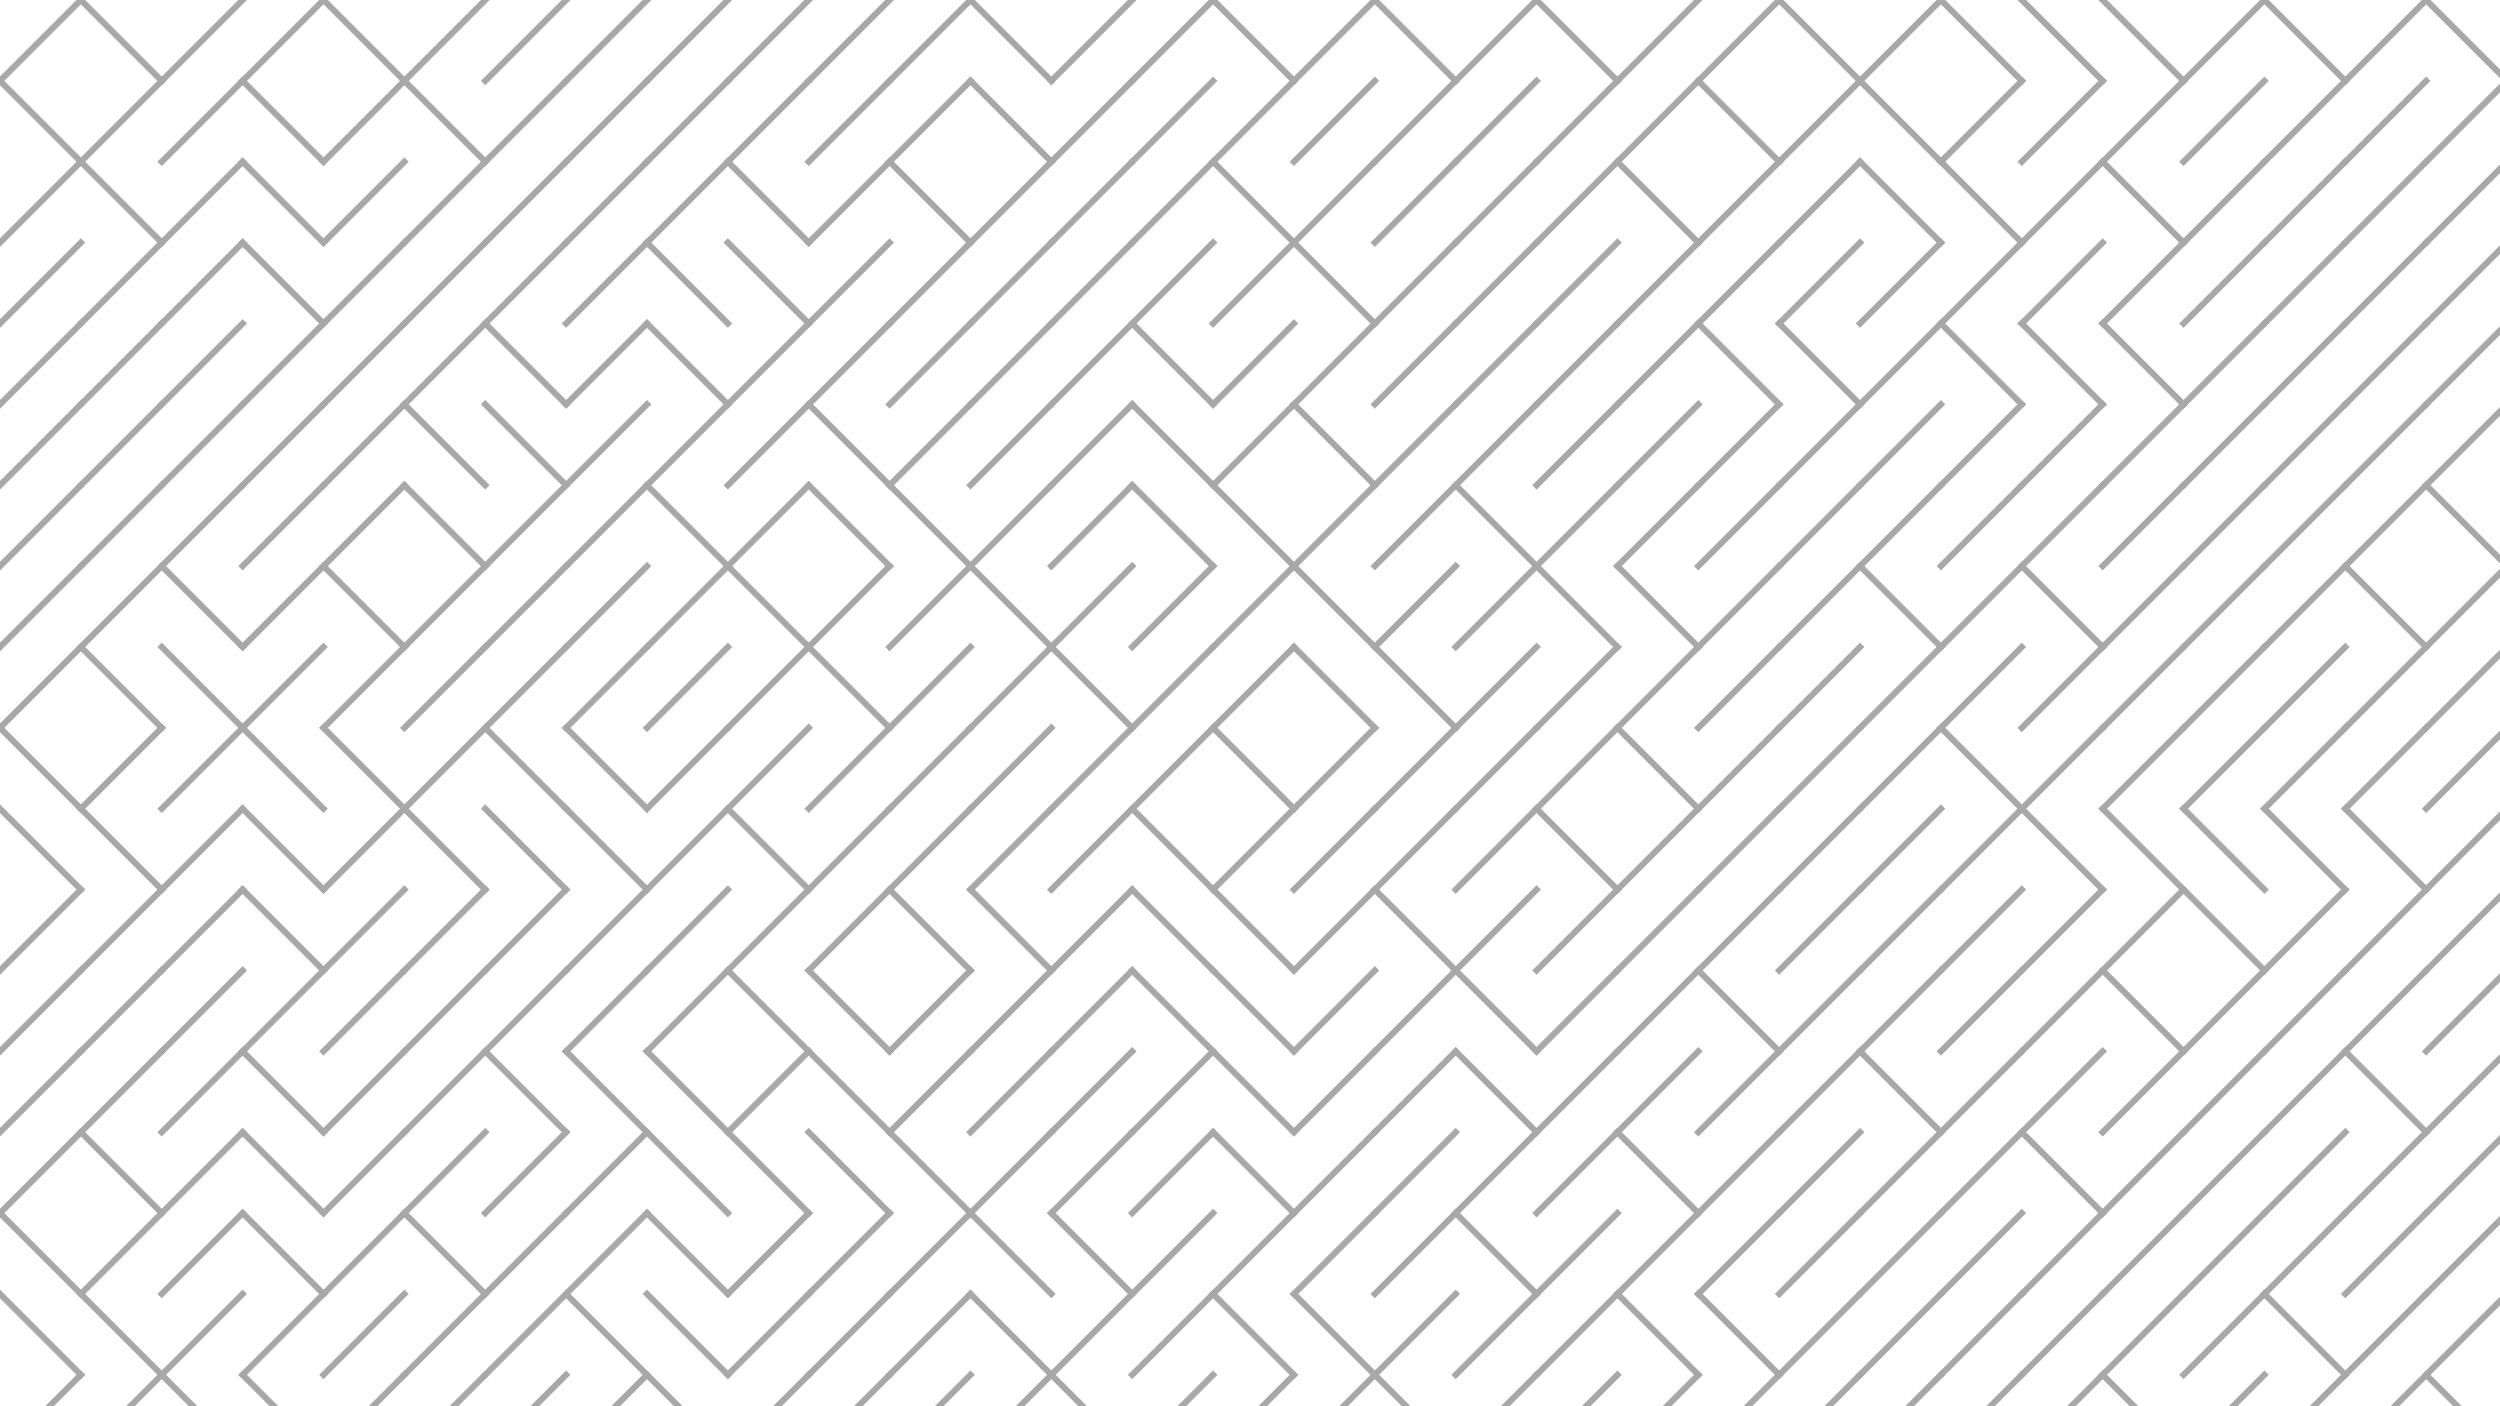 <svg xmlns="http://www.w3.org/2000/svg" version="1.1" xmlns:xlink="http://www.w3.org/1999/xlink" xmlns:svgjs="http://svgjs.dev/svgjs" viewBox="0 0 1422 800" opacity="0.34"><g stroke-width="3.5" stroke="hsl(28, 100%, 71%)" fill="none" stroke-linecap="square"><line x1="46" y1="0" x2="0" y2="46" opacity="1.00"></line><line x1="46" y1="0" x2="92" y2="46" opacity="1.00"></line><line x1="138" y1="0" x2="92" y2="46" opacity="1.00"></line><line x1="184" y1="0" x2="138" y2="46" opacity="1.00"></line><line x1="184" y1="0" x2="230" y2="46" opacity="1.00"></line><line x1="276" y1="0" x2="230" y2="46" opacity="1.00"></line><line x1="322" y1="0" x2="276" y2="46" opacity="1.00"></line><line x1="368" y1="0" x2="322" y2="46" opacity="1.00"></line><line x1="414" y1="0" x2="368" y2="46" opacity="1.00"></line><line x1="460" y1="0" x2="414" y2="46" opacity="1.00"></line><line x1="506" y1="0" x2="460" y2="46" opacity="1.00"></line><line x1="552" y1="0" x2="506" y2="46" opacity="1.00"></line><line x1="552" y1="0" x2="598" y2="46" opacity="1.00"></line><line x1="644" y1="0" x2="598" y2="46" opacity="1.00"></line><line x1="690" y1="0" x2="644" y2="46" opacity="1.00"></line><line x1="690" y1="0" x2="736" y2="46" opacity="1.00"></line><line x1="782" y1="0" x2="736" y2="46" opacity="1.00"></line><line x1="782" y1="0" x2="828" y2="46" opacity="1.00"></line><line x1="874" y1="0" x2="828" y2="46" opacity="1.00"></line><line x1="874" y1="0" x2="920" y2="46" opacity="1.00"></line><line x1="966" y1="0" x2="920" y2="46" opacity="1.00"></line><line x1="1012" y1="0" x2="966" y2="46" opacity="1.00"></line><line x1="1012" y1="0" x2="1058" y2="46" opacity="1.00"></line><line x1="1104" y1="0" x2="1058" y2="46" opacity="1.00"></line><line x1="1104" y1="0" x2="1150" y2="46" opacity="1.00"></line><line x1="1150" y1="0" x2="1196" y2="46" opacity="1.00"></line><line x1="1196" y1="0" x2="1242" y2="46" opacity="1.00"></line><line x1="1288" y1="0" x2="1242" y2="46" opacity="1.00"></line><line x1="1288" y1="0" x2="1334" y2="46" opacity="1.00"></line><line x1="1380" y1="0" x2="1334" y2="46" opacity="1.00"></line><line x1="1380" y1="0" x2="1426" y2="46" opacity="1.00"></line><line x1="0" y1="46" x2="46" y2="92" opacity="0.95"></line><line x1="92" y1="46" x2="46" y2="92" opacity="0.95"></line><line x1="138" y1="46" x2="92" y2="92" opacity="0.95"></line><line x1="138" y1="46" x2="184" y2="92" opacity="0.95"></line><line x1="230" y1="46" x2="184" y2="92" opacity="0.95"></line><line x1="230" y1="46" x2="276" y2="92" opacity="0.95"></line><line x1="322" y1="46" x2="276" y2="92" opacity="0.95"></line><line x1="368" y1="46" x2="322" y2="92" opacity="0.95"></line><line x1="414" y1="46" x2="368" y2="92" opacity="0.95"></line><line x1="460" y1="46" x2="414" y2="92" opacity="0.95"></line><line x1="506" y1="46" x2="460" y2="92" opacity="0.95"></line><line x1="552" y1="46" x2="506" y2="92" opacity="0.95"></line><line x1="552" y1="46" x2="598" y2="92" opacity="0.95"></line><line x1="644" y1="46" x2="598" y2="92" opacity="0.95"></line><line x1="690" y1="46" x2="644" y2="92" opacity="0.95"></line><line x1="736" y1="46" x2="690" y2="92" opacity="0.95"></line><line x1="782" y1="46" x2="736" y2="92" opacity="0.95"></line><line x1="828" y1="46" x2="782" y2="92" opacity="0.95"></line><line x1="874" y1="46" x2="828" y2="92" opacity="0.95"></line><line x1="920" y1="46" x2="874" y2="92" opacity="0.95"></line><line x1="966" y1="46" x2="920" y2="92" opacity="0.95"></line><line x1="966" y1="46" x2="1012" y2="92" opacity="0.95"></line><line x1="1058" y1="46" x2="1012" y2="92" opacity="0.95"></line><line x1="1058" y1="46" x2="1104" y2="92" opacity="0.95"></line><line x1="1150" y1="46" x2="1104" y2="92" opacity="0.95"></line><line x1="1196" y1="46" x2="1150" y2="92" opacity="0.95"></line><line x1="1242" y1="46" x2="1196" y2="92" opacity="0.95"></line><line x1="1288" y1="46" x2="1242" y2="92" opacity="0.95"></line><line x1="1334" y1="46" x2="1288" y2="92" opacity="0.95"></line><line x1="1380" y1="46" x2="1334" y2="92" opacity="0.95"></line><line x1="1426" y1="46" x2="1380" y2="92" opacity="0.95"></line><line x1="46" y1="92" x2="0" y2="138" opacity="0.89"></line><line x1="46" y1="92" x2="92" y2="138" opacity="0.89"></line><line x1="138" y1="92" x2="92" y2="138" opacity="0.89"></line><line x1="138" y1="92" x2="184" y2="138" opacity="0.89"></line><line x1="230" y1="92" x2="184" y2="138" opacity="0.89"></line><line x1="276" y1="92" x2="230" y2="138" opacity="0.89"></line><line x1="322" y1="92" x2="276" y2="138" opacity="0.89"></line><line x1="368" y1="92" x2="322" y2="138" opacity="0.89"></line><line x1="414" y1="92" x2="368" y2="138" opacity="0.89"></line><line x1="414" y1="92" x2="460" y2="138" opacity="0.89"></line><line x1="506" y1="92" x2="460" y2="138" opacity="0.89"></line><line x1="506" y1="92" x2="552" y2="138" opacity="0.89"></line><line x1="598" y1="92" x2="552" y2="138" opacity="0.89"></line><line x1="644" y1="92" x2="598" y2="138" opacity="0.89"></line><line x1="690" y1="92" x2="644" y2="138" opacity="0.89"></line><line x1="690" y1="92" x2="736" y2="138" opacity="0.89"></line><line x1="782" y1="92" x2="736" y2="138" opacity="0.89"></line><line x1="828" y1="92" x2="782" y2="138" opacity="0.89"></line><line x1="874" y1="92" x2="828" y2="138" opacity="0.89"></line><line x1="920" y1="92" x2="874" y2="138" opacity="0.89"></line><line x1="920" y1="92" x2="966" y2="138" opacity="0.89"></line><line x1="1012" y1="92" x2="966" y2="138" opacity="0.89"></line><line x1="1058" y1="92" x2="1012" y2="138" opacity="0.89"></line><line x1="1058" y1="92" x2="1104" y2="138" opacity="0.89"></line><line x1="1104" y1="92" x2="1150" y2="138" opacity="0.89"></line><line x1="1196" y1="92" x2="1150" y2="138" opacity="0.89"></line><line x1="1196" y1="92" x2="1242" y2="138" opacity="0.89"></line><line x1="1288" y1="92" x2="1242" y2="138" opacity="0.89"></line><line x1="1334" y1="92" x2="1288" y2="138" opacity="0.89"></line><line x1="1380" y1="92" x2="1334" y2="138" opacity="0.89"></line><line x1="1426" y1="92" x2="1380" y2="138" opacity="0.89"></line><line x1="46" y1="138" x2="0" y2="184" opacity="0.84"></line><line x1="92" y1="138" x2="46" y2="184" opacity="0.84"></line><line x1="138" y1="138" x2="92" y2="184" opacity="0.84"></line><line x1="138" y1="138" x2="184" y2="184" opacity="0.84"></line><line x1="230" y1="138" x2="184" y2="184" opacity="0.84"></line><line x1="276" y1="138" x2="230" y2="184" opacity="0.84"></line><line x1="322" y1="138" x2="276" y2="184" opacity="0.84"></line><line x1="368" y1="138" x2="322" y2="184" opacity="0.84"></line><line x1="368" y1="138" x2="414" y2="184" opacity="0.84"></line><line x1="414" y1="138" x2="460" y2="184" opacity="0.84"></line><line x1="506" y1="138" x2="460" y2="184" opacity="0.84"></line><line x1="552" y1="138" x2="506" y2="184" opacity="0.84"></line><line x1="598" y1="138" x2="552" y2="184" opacity="0.84"></line><line x1="644" y1="138" x2="598" y2="184" opacity="0.84"></line><line x1="690" y1="138" x2="644" y2="184" opacity="0.84"></line><line x1="736" y1="138" x2="690" y2="184" opacity="0.84"></line><line x1="736" y1="138" x2="782" y2="184" opacity="0.84"></line><line x1="828" y1="138" x2="782" y2="184" opacity="0.84"></line><line x1="874" y1="138" x2="828" y2="184" opacity="0.84"></line><line x1="920" y1="138" x2="874" y2="184" opacity="0.84"></line><line x1="966" y1="138" x2="920" y2="184" opacity="0.84"></line><line x1="1012" y1="138" x2="966" y2="184" opacity="0.84"></line><line x1="1058" y1="138" x2="1012" y2="184" opacity="0.84"></line><line x1="1104" y1="138" x2="1058" y2="184" opacity="0.84"></line><line x1="1150" y1="138" x2="1104" y2="184" opacity="0.84"></line><line x1="1196" y1="138" x2="1150" y2="184" opacity="0.84"></line><line x1="1242" y1="138" x2="1196" y2="184" opacity="0.84"></line><line x1="1288" y1="138" x2="1242" y2="184" opacity="0.84"></line><line x1="1334" y1="138" x2="1288" y2="184" opacity="0.84"></line><line x1="1380" y1="138" x2="1334" y2="184" opacity="0.84"></line><line x1="1426" y1="138" x2="1380" y2="184" opacity="0.84"></line><line x1="46" y1="184" x2="0" y2="230" opacity="0.78"></line><line x1="92" y1="184" x2="46" y2="230" opacity="0.78"></line><line x1="138" y1="184" x2="92" y2="230" opacity="0.78"></line><line x1="184" y1="184" x2="138" y2="230" opacity="0.78"></line><line x1="230" y1="184" x2="184" y2="230" opacity="0.78"></line><line x1="276" y1="184" x2="230" y2="230" opacity="0.78"></line><line x1="276" y1="184" x2="322" y2="230" opacity="0.78"></line><line x1="368" y1="184" x2="322" y2="230" opacity="0.78"></line><line x1="368" y1="184" x2="414" y2="230" opacity="0.78"></line><line x1="460" y1="184" x2="414" y2="230" opacity="0.78"></line><line x1="506" y1="184" x2="460" y2="230" opacity="0.78"></line><line x1="552" y1="184" x2="506" y2="230" opacity="0.78"></line><line x1="598" y1="184" x2="552" y2="230" opacity="0.78"></line><line x1="644" y1="184" x2="598" y2="230" opacity="0.78"></line><line x1="644" y1="184" x2="690" y2="230" opacity="0.78"></line><line x1="736" y1="184" x2="690" y2="230" opacity="0.78"></line><line x1="782" y1="184" x2="736" y2="230" opacity="0.78"></line><line x1="828" y1="184" x2="782" y2="230" opacity="0.78"></line><line x1="874" y1="184" x2="828" y2="230" opacity="0.78"></line><line x1="920" y1="184" x2="874" y2="230" opacity="0.78"></line><line x1="966" y1="184" x2="920" y2="230" opacity="0.78"></line><line x1="966" y1="184" x2="1012" y2="230" opacity="0.78"></line><line x1="1012" y1="184" x2="1058" y2="230" opacity="0.78"></line><line x1="1104" y1="184" x2="1058" y2="230" opacity="0.78"></line><line x1="1104" y1="184" x2="1150" y2="230" opacity="0.78"></line><line x1="1150" y1="184" x2="1196" y2="230" opacity="0.78"></line><line x1="1196" y1="184" x2="1242" y2="230" opacity="0.78"></line><line x1="1288" y1="184" x2="1242" y2="230" opacity="0.78"></line><line x1="1334" y1="184" x2="1288" y2="230" opacity="0.78"></line><line x1="1380" y1="184" x2="1334" y2="230" opacity="0.78"></line><line x1="1426" y1="184" x2="1380" y2="230" opacity="0.78"></line><line x1="46" y1="230" x2="0" y2="276" opacity="0.73"></line><line x1="92" y1="230" x2="46" y2="276" opacity="0.73"></line><line x1="138" y1="230" x2="92" y2="276" opacity="0.73"></line><line x1="184" y1="230" x2="138" y2="276" opacity="0.73"></line><line x1="230" y1="230" x2="184" y2="276" opacity="0.73"></line><line x1="230" y1="230" x2="276" y2="276" opacity="0.73"></line><line x1="276" y1="230" x2="322" y2="276" opacity="0.73"></line><line x1="368" y1="230" x2="322" y2="276" opacity="0.73"></line><line x1="414" y1="230" x2="368" y2="276" opacity="0.73"></line><line x1="460" y1="230" x2="414" y2="276" opacity="0.73"></line><line x1="460" y1="230" x2="506" y2="276" opacity="0.73"></line><line x1="552" y1="230" x2="506" y2="276" opacity="0.73"></line><line x1="598" y1="230" x2="552" y2="276" opacity="0.73"></line><line x1="644" y1="230" x2="598" y2="276" opacity="0.73"></line><line x1="644" y1="230" x2="690" y2="276" opacity="0.73"></line><line x1="736" y1="230" x2="690" y2="276" opacity="0.73"></line><line x1="736" y1="230" x2="782" y2="276" opacity="0.73"></line><line x1="828" y1="230" x2="782" y2="276" opacity="0.73"></line><line x1="874" y1="230" x2="828" y2="276" opacity="0.73"></line><line x1="920" y1="230" x2="874" y2="276" opacity="0.73"></line><line x1="966" y1="230" x2="920" y2="276" opacity="0.73"></line><line x1="1012" y1="230" x2="966" y2="276" opacity="0.73"></line><line x1="1058" y1="230" x2="1012" y2="276" opacity="0.73"></line><line x1="1104" y1="230" x2="1058" y2="276" opacity="0.73"></line><line x1="1150" y1="230" x2="1104" y2="276" opacity="0.73"></line><line x1="1196" y1="230" x2="1150" y2="276" opacity="0.73"></line><line x1="1242" y1="230" x2="1196" y2="276" opacity="0.73"></line><line x1="1288" y1="230" x2="1242" y2="276" opacity="0.73"></line><line x1="1334" y1="230" x2="1288" y2="276" opacity="0.73"></line><line x1="1380" y1="230" x2="1334" y2="276" opacity="0.73"></line><line x1="1426" y1="230" x2="1380" y2="276" opacity="0.73"></line><line x1="46" y1="276" x2="0" y2="322" opacity="0.67"></line><line x1="92" y1="276" x2="46" y2="322" opacity="0.67"></line><line x1="138" y1="276" x2="92" y2="322" opacity="0.67"></line><line x1="184" y1="276" x2="138" y2="322" opacity="0.67"></line><line x1="230" y1="276" x2="184" y2="322" opacity="0.67"></line><line x1="230" y1="276" x2="276" y2="322" opacity="0.67"></line><line x1="322" y1="276" x2="276" y2="322" opacity="0.67"></line><line x1="368" y1="276" x2="322" y2="322" opacity="0.67"></line><line x1="368" y1="276" x2="414" y2="322" opacity="0.67"></line><line x1="460" y1="276" x2="414" y2="322" opacity="0.67"></line><line x1="460" y1="276" x2="506" y2="322" opacity="0.67"></line><line x1="506" y1="276" x2="552" y2="322" opacity="0.67"></line><line x1="598" y1="276" x2="552" y2="322" opacity="0.67"></line><line x1="644" y1="276" x2="598" y2="322" opacity="0.67"></line><line x1="644" y1="276" x2="690" y2="322" opacity="0.67"></line><line x1="690" y1="276" x2="736" y2="322" opacity="0.67"></line><line x1="782" y1="276" x2="736" y2="322" opacity="0.67"></line><line x1="828" y1="276" x2="782" y2="322" opacity="0.67"></line><line x1="828" y1="276" x2="874" y2="322" opacity="0.67"></line><line x1="920" y1="276" x2="874" y2="322" opacity="0.67"></line><line x1="966" y1="276" x2="920" y2="322" opacity="0.67"></line><line x1="1012" y1="276" x2="966" y2="322" opacity="0.67"></line><line x1="1058" y1="276" x2="1012" y2="322" opacity="0.67"></line><line x1="1104" y1="276" x2="1058" y2="322" opacity="0.67"></line><line x1="1150" y1="276" x2="1104" y2="322" opacity="0.67"></line><line x1="1196" y1="276" x2="1150" y2="322" opacity="0.67"></line><line x1="1242" y1="276" x2="1196" y2="322" opacity="0.67"></line><line x1="1288" y1="276" x2="1242" y2="322" opacity="0.67"></line><line x1="1334" y1="276" x2="1288" y2="322" opacity="0.67"></line><line x1="1380" y1="276" x2="1334" y2="322" opacity="0.67"></line><line x1="1380" y1="276" x2="1426" y2="322" opacity="0.67"></line><line x1="46" y1="322" x2="0" y2="368" opacity="0.62"></line><line x1="92" y1="322" x2="46" y2="368" opacity="0.62"></line><line x1="92" y1="322" x2="138" y2="368" opacity="0.62"></line><line x1="184" y1="322" x2="138" y2="368" opacity="0.62"></line><line x1="184" y1="322" x2="230" y2="368" opacity="0.62"></line><line x1="276" y1="322" x2="230" y2="368" opacity="0.62"></line><line x1="322" y1="322" x2="276" y2="368" opacity="0.62"></line><line x1="368" y1="322" x2="322" y2="368" opacity="0.62"></line><line x1="414" y1="322" x2="368" y2="368" opacity="0.62"></line><line x1="414" y1="322" x2="460" y2="368" opacity="0.62"></line><line x1="506" y1="322" x2="460" y2="368" opacity="0.62"></line><line x1="552" y1="322" x2="506" y2="368" opacity="0.62"></line><line x1="552" y1="322" x2="598" y2="368" opacity="0.62"></line><line x1="644" y1="322" x2="598" y2="368" opacity="0.62"></line><line x1="690" y1="322" x2="644" y2="368" opacity="0.62"></line><line x1="736" y1="322" x2="690" y2="368" opacity="0.62"></line><line x1="736" y1="322" x2="782" y2="368" opacity="0.62"></line><line x1="828" y1="322" x2="782" y2="368" opacity="0.62"></line><line x1="874" y1="322" x2="828" y2="368" opacity="0.62"></line><line x1="874" y1="322" x2="920" y2="368" opacity="0.62"></line><line x1="920" y1="322" x2="966" y2="368" opacity="0.62"></line><line x1="1012" y1="322" x2="966" y2="368" opacity="0.62"></line><line x1="1058" y1="322" x2="1012" y2="368" opacity="0.62"></line><line x1="1058" y1="322" x2="1104" y2="368" opacity="0.62"></line><line x1="1150" y1="322" x2="1104" y2="368" opacity="0.62"></line><line x1="1150" y1="322" x2="1196" y2="368" opacity="0.62"></line><line x1="1242" y1="322" x2="1196" y2="368" opacity="0.62"></line><line x1="1288" y1="322" x2="1242" y2="368" opacity="0.62"></line><line x1="1334" y1="322" x2="1288" y2="368" opacity="0.62"></line><line x1="1334" y1="322" x2="1380" y2="368" opacity="0.62"></line><line x1="1426" y1="322" x2="1380" y2="368" opacity="0.62"></line><line x1="46" y1="368" x2="0" y2="414" opacity="0.56"></line><line x1="46" y1="368" x2="92" y2="414" opacity="0.56"></line><line x1="92" y1="368" x2="138" y2="414" opacity="0.56"></line><line x1="184" y1="368" x2="138" y2="414" opacity="0.56"></line><line x1="230" y1="368" x2="184" y2="414" opacity="0.56"></line><line x1="276" y1="368" x2="230" y2="414" opacity="0.56"></line><line x1="322" y1="368" x2="276" y2="414" opacity="0.56"></line><line x1="368" y1="368" x2="322" y2="414" opacity="0.56"></line><line x1="414" y1="368" x2="368" y2="414" opacity="0.56"></line><line x1="460" y1="368" x2="414" y2="414" opacity="0.56"></line><line x1="460" y1="368" x2="506" y2="414" opacity="0.56"></line><line x1="552" y1="368" x2="506" y2="414" opacity="0.56"></line><line x1="598" y1="368" x2="552" y2="414" opacity="0.56"></line><line x1="598" y1="368" x2="644" y2="414" opacity="0.56"></line><line x1="690" y1="368" x2="644" y2="414" opacity="0.56"></line><line x1="736" y1="368" x2="690" y2="414" opacity="0.56"></line><line x1="736" y1="368" x2="782" y2="414" opacity="0.56"></line><line x1="782" y1="368" x2="828" y2="414" opacity="0.56"></line><line x1="874" y1="368" x2="828" y2="414" opacity="0.56"></line><line x1="920" y1="368" x2="874" y2="414" opacity="0.56"></line><line x1="966" y1="368" x2="920" y2="414" opacity="0.56"></line><line x1="1012" y1="368" x2="966" y2="414" opacity="0.56"></line><line x1="1058" y1="368" x2="1012" y2="414" opacity="0.56"></line><line x1="1104" y1="368" x2="1058" y2="414" opacity="0.56"></line><line x1="1150" y1="368" x2="1104" y2="414" opacity="0.56"></line><line x1="1196" y1="368" x2="1150" y2="414" opacity="0.56"></line><line x1="1242" y1="368" x2="1196" y2="414" opacity="0.56"></line><line x1="1288" y1="368" x2="1242" y2="414" opacity="0.56"></line><line x1="1334" y1="368" x2="1288" y2="414" opacity="0.56"></line><line x1="1380" y1="368" x2="1334" y2="414" opacity="0.56"></line><line x1="1426" y1="368" x2="1380" y2="414" opacity="0.56"></line><line x1="0" y1="414" x2="46" y2="460" opacity="0.51"></line><line x1="92" y1="414" x2="46" y2="460" opacity="0.51"></line><line x1="138" y1="414" x2="92" y2="460" opacity="0.51"></line><line x1="138" y1="414" x2="184" y2="460" opacity="0.51"></line><line x1="184" y1="414" x2="230" y2="460" opacity="0.51"></line><line x1="276" y1="414" x2="230" y2="460" opacity="0.51"></line><line x1="276" y1="414" x2="322" y2="460" opacity="0.51"></line><line x1="322" y1="414" x2="368" y2="460" opacity="0.51"></line><line x1="414" y1="414" x2="368" y2="460" opacity="0.51"></line><line x1="460" y1="414" x2="414" y2="460" opacity="0.51"></line><line x1="506" y1="414" x2="460" y2="460" opacity="0.51"></line><line x1="552" y1="414" x2="506" y2="460" opacity="0.51"></line><line x1="598" y1="414" x2="552" y2="460" opacity="0.51"></line><line x1="644" y1="414" x2="598" y2="460" opacity="0.51"></line><line x1="690" y1="414" x2="644" y2="460" opacity="0.51"></line><line x1="690" y1="414" x2="736" y2="460" opacity="0.51"></line><line x1="782" y1="414" x2="736" y2="460" opacity="0.51"></line><line x1="828" y1="414" x2="782" y2="460" opacity="0.51"></line><line x1="874" y1="414" x2="828" y2="460" opacity="0.51"></line><line x1="920" y1="414" x2="874" y2="460" opacity="0.51"></line><line x1="920" y1="414" x2="966" y2="460" opacity="0.51"></line><line x1="1012" y1="414" x2="966" y2="460" opacity="0.51"></line><line x1="1058" y1="414" x2="1012" y2="460" opacity="0.51"></line><line x1="1104" y1="414" x2="1058" y2="460" opacity="0.51"></line><line x1="1104" y1="414" x2="1150" y2="460" opacity="0.51"></line><line x1="1196" y1="414" x2="1150" y2="460" opacity="0.51"></line><line x1="1242" y1="414" x2="1196" y2="460" opacity="0.51"></line><line x1="1288" y1="414" x2="1242" y2="460" opacity="0.51"></line><line x1="1334" y1="414" x2="1288" y2="460" opacity="0.51"></line><line x1="1380" y1="414" x2="1334" y2="460" opacity="0.51"></line><line x1="1426" y1="414" x2="1380" y2="460" opacity="0.51"></line><line x1="0" y1="460" x2="46" y2="506" opacity="0.45"></line><line x1="46" y1="460" x2="92" y2="506" opacity="0.45"></line><line x1="138" y1="460" x2="92" y2="506" opacity="0.45"></line><line x1="138" y1="460" x2="184" y2="506" opacity="0.45"></line><line x1="230" y1="460" x2="184" y2="506" opacity="0.45"></line><line x1="230" y1="460" x2="276" y2="506" opacity="0.45"></line><line x1="276" y1="460" x2="322" y2="506" opacity="0.45"></line><line x1="322" y1="460" x2="368" y2="506" opacity="0.45"></line><line x1="414" y1="460" x2="368" y2="506" opacity="0.45"></line><line x1="414" y1="460" x2="460" y2="506" opacity="0.45"></line><line x1="506" y1="460" x2="460" y2="506" opacity="0.45"></line><line x1="552" y1="460" x2="506" y2="506" opacity="0.45"></line><line x1="598" y1="460" x2="552" y2="506" opacity="0.45"></line><line x1="644" y1="460" x2="598" y2="506" opacity="0.45"></line><line x1="644" y1="460" x2="690" y2="506" opacity="0.45"></line><line x1="736" y1="460" x2="690" y2="506" opacity="0.45"></line><line x1="782" y1="460" x2="736" y2="506" opacity="0.45"></line><line x1="828" y1="460" x2="782" y2="506" opacity="0.45"></line><line x1="874" y1="460" x2="828" y2="506" opacity="0.45"></line><line x1="874" y1="460" x2="920" y2="506" opacity="0.45"></line><line x1="966" y1="460" x2="920" y2="506" opacity="0.45"></line><line x1="1012" y1="460" x2="966" y2="506" opacity="0.45"></line><line x1="1058" y1="460" x2="1012" y2="506" opacity="0.45"></line><line x1="1104" y1="460" x2="1058" y2="506" opacity="0.45"></line><line x1="1150" y1="460" x2="1104" y2="506" opacity="0.45"></line><line x1="1150" y1="460" x2="1196" y2="506" opacity="0.45"></line><line x1="1196" y1="460" x2="1242" y2="506" opacity="0.45"></line><line x1="1242" y1="460" x2="1288" y2="506" opacity="0.45"></line><line x1="1288" y1="460" x2="1334" y2="506" opacity="0.45"></line><line x1="1334" y1="460" x2="1380" y2="506" opacity="0.45"></line><line x1="1426" y1="460" x2="1380" y2="506" opacity="0.45"></line><line x1="46" y1="506" x2="0" y2="552" opacity="0.40"></line><line x1="92" y1="506" x2="46" y2="552" opacity="0.40"></line><line x1="138" y1="506" x2="92" y2="552" opacity="0.40"></line><line x1="138" y1="506" x2="184" y2="552" opacity="0.40"></line><line x1="230" y1="506" x2="184" y2="552" opacity="0.40"></line><line x1="276" y1="506" x2="230" y2="552" opacity="0.40"></line><line x1="322" y1="506" x2="276" y2="552" opacity="0.40"></line><line x1="368" y1="506" x2="322" y2="552" opacity="0.40"></line><line x1="414" y1="506" x2="368" y2="552" opacity="0.40"></line><line x1="460" y1="506" x2="414" y2="552" opacity="0.40"></line><line x1="506" y1="506" x2="460" y2="552" opacity="0.40"></line><line x1="506" y1="506" x2="552" y2="552" opacity="0.40"></line><line x1="552" y1="506" x2="598" y2="552" opacity="0.40"></line><line x1="644" y1="506" x2="598" y2="552" opacity="0.40"></line><line x1="644" y1="506" x2="690" y2="552" opacity="0.40"></line><line x1="690" y1="506" x2="736" y2="552" opacity="0.40"></line><line x1="782" y1="506" x2="736" y2="552" opacity="0.40"></line><line x1="782" y1="506" x2="828" y2="552" opacity="0.40"></line><line x1="874" y1="506" x2="828" y2="552" opacity="0.40"></line><line x1="920" y1="506" x2="874" y2="552" opacity="0.40"></line><line x1="966" y1="506" x2="920" y2="552" opacity="0.40"></line><line x1="1012" y1="506" x2="966" y2="552" opacity="0.40"></line><line x1="1058" y1="506" x2="1012" y2="552" opacity="0.40"></line><line x1="1104" y1="506" x2="1058" y2="552" opacity="0.40"></line><line x1="1150" y1="506" x2="1104" y2="552" opacity="0.40"></line><line x1="1196" y1="506" x2="1150" y2="552" opacity="0.40"></line><line x1="1242" y1="506" x2="1196" y2="552" opacity="0.40"></line><line x1="1242" y1="506" x2="1288" y2="552" opacity="0.40"></line><line x1="1334" y1="506" x2="1288" y2="552" opacity="0.40"></line><line x1="1380" y1="506" x2="1334" y2="552" opacity="0.40"></line><line x1="1426" y1="506" x2="1380" y2="552" opacity="0.40"></line><line x1="46" y1="552" x2="0" y2="598" opacity="0.34"></line><line x1="92" y1="552" x2="46" y2="598" opacity="0.34"></line><line x1="138" y1="552" x2="92" y2="598" opacity="0.34"></line><line x1="184" y1="552" x2="138" y2="598" opacity="0.34"></line><line x1="230" y1="552" x2="184" y2="598" opacity="0.34"></line><line x1="276" y1="552" x2="230" y2="598" opacity="0.34"></line><line x1="322" y1="552" x2="276" y2="598" opacity="0.34"></line><line x1="368" y1="552" x2="322" y2="598" opacity="0.34"></line><line x1="414" y1="552" x2="368" y2="598" opacity="0.34"></line><line x1="414" y1="552" x2="460" y2="598" opacity="0.34"></line><line x1="460" y1="552" x2="506" y2="598" opacity="0.34"></line><line x1="552" y1="552" x2="506" y2="598" opacity="0.34"></line><line x1="598" y1="552" x2="552" y2="598" opacity="0.34"></line><line x1="644" y1="552" x2="598" y2="598" opacity="0.34"></line><line x1="644" y1="552" x2="690" y2="598" opacity="0.34"></line><line x1="690" y1="552" x2="736" y2="598" opacity="0.34"></line><line x1="782" y1="552" x2="736" y2="598" opacity="0.34"></line><line x1="828" y1="552" x2="782" y2="598" opacity="0.34"></line><line x1="828" y1="552" x2="874" y2="598" opacity="0.34"></line><line x1="920" y1="552" x2="874" y2="598" opacity="0.34"></line><line x1="966" y1="552" x2="920" y2="598" opacity="0.34"></line><line x1="966" y1="552" x2="1012" y2="598" opacity="0.34"></line><line x1="1058" y1="552" x2="1012" y2="598" opacity="0.34"></line><line x1="1104" y1="552" x2="1058" y2="598" opacity="0.34"></line><line x1="1150" y1="552" x2="1104" y2="598" opacity="0.34"></line><line x1="1196" y1="552" x2="1150" y2="598" opacity="0.34"></line><line x1="1196" y1="552" x2="1242" y2="598" opacity="0.34"></line><line x1="1288" y1="552" x2="1242" y2="598" opacity="0.34"></line><line x1="1334" y1="552" x2="1288" y2="598" opacity="0.34"></line><line x1="1380" y1="552" x2="1334" y2="598" opacity="0.34"></line><line x1="1426" y1="552" x2="1380" y2="598" opacity="0.34"></line><line x1="46" y1="598" x2="0" y2="644" opacity="0.29"></line><line x1="92" y1="598" x2="46" y2="644" opacity="0.29"></line><line x1="138" y1="598" x2="92" y2="644" opacity="0.29"></line><line x1="138" y1="598" x2="184" y2="644" opacity="0.29"></line><line x1="230" y1="598" x2="184" y2="644" opacity="0.29"></line><line x1="276" y1="598" x2="230" y2="644" opacity="0.29"></line><line x1="276" y1="598" x2="322" y2="644" opacity="0.29"></line><line x1="322" y1="598" x2="368" y2="644" opacity="0.29"></line><line x1="368" y1="598" x2="414" y2="644" opacity="0.29"></line><line x1="460" y1="598" x2="414" y2="644" opacity="0.29"></line><line x1="460" y1="598" x2="506" y2="644" opacity="0.29"></line><line x1="552" y1="598" x2="506" y2="644" opacity="0.29"></line><line x1="598" y1="598" x2="552" y2="644" opacity="0.29"></line><line x1="644" y1="598" x2="598" y2="644" opacity="0.29"></line><line x1="690" y1="598" x2="644" y2="644" opacity="0.29"></line><line x1="690" y1="598" x2="736" y2="644" opacity="0.29"></line><line x1="782" y1="598" x2="736" y2="644" opacity="0.29"></line><line x1="828" y1="598" x2="782" y2="644" opacity="0.29"></line><line x1="828" y1="598" x2="874" y2="644" opacity="0.29"></line><line x1="920" y1="598" x2="874" y2="644" opacity="0.29"></line><line x1="966" y1="598" x2="920" y2="644" opacity="0.29"></line><line x1="1012" y1="598" x2="966" y2="644" opacity="0.29"></line><line x1="1058" y1="598" x2="1012" y2="644" opacity="0.29"></line><line x1="1058" y1="598" x2="1104" y2="644" opacity="0.29"></line><line x1="1150" y1="598" x2="1104" y2="644" opacity="0.29"></line><line x1="1196" y1="598" x2="1150" y2="644" opacity="0.29"></line><line x1="1242" y1="598" x2="1196" y2="644" opacity="0.29"></line><line x1="1288" y1="598" x2="1242" y2="644" opacity="0.29"></line><line x1="1334" y1="598" x2="1288" y2="644" opacity="0.29"></line><line x1="1334" y1="598" x2="1380" y2="644" opacity="0.29"></line><line x1="1426" y1="598" x2="1380" y2="644" opacity="0.29"></line><line x1="46" y1="644" x2="0" y2="690" opacity="0.24"></line><line x1="46" y1="644" x2="92" y2="690" opacity="0.24"></line><line x1="138" y1="644" x2="92" y2="690" opacity="0.24"></line><line x1="138" y1="644" x2="184" y2="690" opacity="0.24"></line><line x1="230" y1="644" x2="184" y2="690" opacity="0.24"></line><line x1="276" y1="644" x2="230" y2="690" opacity="0.24"></line><line x1="322" y1="644" x2="276" y2="690" opacity="0.24"></line><line x1="368" y1="644" x2="322" y2="690" opacity="0.24"></line><line x1="368" y1="644" x2="414" y2="690" opacity="0.24"></line><line x1="414" y1="644" x2="460" y2="690" opacity="0.24"></line><line x1="460" y1="644" x2="506" y2="690" opacity="0.24"></line><line x1="506" y1="644" x2="552" y2="690" opacity="0.24"></line><line x1="598" y1="644" x2="552" y2="690" opacity="0.24"></line><line x1="644" y1="644" x2="598" y2="690" opacity="0.24"></line><line x1="690" y1="644" x2="644" y2="690" opacity="0.24"></line><line x1="690" y1="644" x2="736" y2="690" opacity="0.24"></line><line x1="782" y1="644" x2="736" y2="690" opacity="0.24"></line><line x1="828" y1="644" x2="782" y2="690" opacity="0.24"></line><line x1="874" y1="644" x2="828" y2="690" opacity="0.24"></line><line x1="920" y1="644" x2="874" y2="690" opacity="0.24"></line><line x1="920" y1="644" x2="966" y2="690" opacity="0.24"></line><line x1="1012" y1="644" x2="966" y2="690" opacity="0.24"></line><line x1="1058" y1="644" x2="1012" y2="690" opacity="0.24"></line><line x1="1104" y1="644" x2="1058" y2="690" opacity="0.24"></line><line x1="1150" y1="644" x2="1104" y2="690" opacity="0.24"></line><line x1="1150" y1="644" x2="1196" y2="690" opacity="0.24"></line><line x1="1242" y1="644" x2="1196" y2="690" opacity="0.24"></line><line x1="1288" y1="644" x2="1242" y2="690" opacity="0.24"></line><line x1="1334" y1="644" x2="1288" y2="690" opacity="0.24"></line><line x1="1380" y1="644" x2="1334" y2="690" opacity="0.24"></line><line x1="1426" y1="644" x2="1380" y2="690" opacity="0.24"></line><line x1="0" y1="690" x2="46" y2="736" opacity="0.18"></line><line x1="92" y1="690" x2="46" y2="736" opacity="0.18"></line><line x1="138" y1="690" x2="92" y2="736" opacity="0.18"></line><line x1="138" y1="690" x2="184" y2="736" opacity="0.18"></line><line x1="230" y1="690" x2="184" y2="736" opacity="0.18"></line><line x1="230" y1="690" x2="276" y2="736" opacity="0.18"></line><line x1="322" y1="690" x2="276" y2="736" opacity="0.18"></line><line x1="368" y1="690" x2="322" y2="736" opacity="0.18"></line><line x1="368" y1="690" x2="414" y2="736" opacity="0.18"></line><line x1="460" y1="690" x2="414" y2="736" opacity="0.18"></line><line x1="506" y1="690" x2="460" y2="736" opacity="0.18"></line><line x1="552" y1="690" x2="506" y2="736" opacity="0.18"></line><line x1="552" y1="690" x2="598" y2="736" opacity="0.18"></line><line x1="598" y1="690" x2="644" y2="736" opacity="0.18"></line><line x1="690" y1="690" x2="644" y2="736" opacity="0.18"></line><line x1="736" y1="690" x2="690" y2="736" opacity="0.18"></line><line x1="782" y1="690" x2="736" y2="736" opacity="0.18"></line><line x1="828" y1="690" x2="782" y2="736" opacity="0.18"></line><line x1="828" y1="690" x2="874" y2="736" opacity="0.18"></line><line x1="920" y1="690" x2="874" y2="736" opacity="0.18"></line><line x1="966" y1="690" x2="920" y2="736" opacity="0.18"></line><line x1="1012" y1="690" x2="966" y2="736" opacity="0.18"></line><line x1="1058" y1="690" x2="1012" y2="736" opacity="0.18"></line><line x1="1104" y1="690" x2="1058" y2="736" opacity="0.18"></line><line x1="1150" y1="690" x2="1104" y2="736" opacity="0.18"></line><line x1="1196" y1="690" x2="1150" y2="736" opacity="0.18"></line><line x1="1242" y1="690" x2="1196" y2="736" opacity="0.18"></line><line x1="1288" y1="690" x2="1242" y2="736" opacity="0.18"></line><line x1="1334" y1="690" x2="1288" y2="736" opacity="0.18"></line><line x1="1380" y1="690" x2="1334" y2="736" opacity="0.18"></line><line x1="1426" y1="690" x2="1380" y2="736" opacity="0.18"></line><line x1="0" y1="736" x2="46" y2="782" opacity="0.13"></line><line x1="46" y1="736" x2="92" y2="782" opacity="0.13"></line><line x1="138" y1="736" x2="92" y2="782" opacity="0.13"></line><line x1="184" y1="736" x2="138" y2="782" opacity="0.13"></line><line x1="230" y1="736" x2="184" y2="782" opacity="0.13"></line><line x1="276" y1="736" x2="230" y2="782" opacity="0.13"></line><line x1="322" y1="736" x2="276" y2="782" opacity="0.13"></line><line x1="322" y1="736" x2="368" y2="782" opacity="0.13"></line><line x1="368" y1="736" x2="414" y2="782" opacity="0.13"></line><line x1="460" y1="736" x2="414" y2="782" opacity="0.13"></line><line x1="506" y1="736" x2="460" y2="782" opacity="0.13"></line><line x1="552" y1="736" x2="506" y2="782" opacity="0.13"></line><line x1="552" y1="736" x2="598" y2="782" opacity="0.13"></line><line x1="644" y1="736" x2="598" y2="782" opacity="0.13"></line><line x1="690" y1="736" x2="644" y2="782" opacity="0.13"></line><line x1="690" y1="736" x2="736" y2="782" opacity="0.13"></line><line x1="736" y1="736" x2="782" y2="782" opacity="0.13"></line><line x1="828" y1="736" x2="782" y2="782" opacity="0.13"></line><line x1="874" y1="736" x2="828" y2="782" opacity="0.13"></line><line x1="920" y1="736" x2="874" y2="782" opacity="0.13"></line><line x1="920" y1="736" x2="966" y2="782" opacity="0.13"></line><line x1="966" y1="736" x2="1012" y2="782" opacity="0.13"></line><line x1="1058" y1="736" x2="1012" y2="782" opacity="0.13"></line><line x1="1104" y1="736" x2="1058" y2="782" opacity="0.13"></line><line x1="1150" y1="736" x2="1104" y2="782" opacity="0.13"></line><line x1="1196" y1="736" x2="1150" y2="782" opacity="0.13"></line><line x1="1242" y1="736" x2="1196" y2="782" opacity="0.13"></line><line x1="1288" y1="736" x2="1242" y2="782" opacity="0.13"></line><line x1="1288" y1="736" x2="1334" y2="782" opacity="0.13"></line><line x1="1380" y1="736" x2="1334" y2="782" opacity="0.13"></line><line x1="1426" y1="736" x2="1380" y2="782" opacity="0.13"></line><line x1="46" y1="782" x2="0" y2="828" opacity="0.07"></line><line x1="92" y1="782" x2="46" y2="828" opacity="0.07"></line><line x1="92" y1="782" x2="138" y2="828" opacity="0.07"></line><line x1="138" y1="782" x2="184" y2="828" opacity="0.07"></line><line x1="230" y1="782" x2="184" y2="828" opacity="0.07"></line><line x1="276" y1="782" x2="230" y2="828" opacity="0.07"></line><line x1="322" y1="782" x2="276" y2="828" opacity="0.07"></line><line x1="368" y1="782" x2="322" y2="828" opacity="0.07"></line><line x1="368" y1="782" x2="414" y2="828" opacity="0.07"></line><line x1="460" y1="782" x2="414" y2="828" opacity="0.07"></line><line x1="506" y1="782" x2="460" y2="828" opacity="0.07"></line><line x1="552" y1="782" x2="506" y2="828" opacity="0.07"></line><line x1="598" y1="782" x2="552" y2="828" opacity="0.07"></line><line x1="598" y1="782" x2="644" y2="828" opacity="0.07"></line><line x1="690" y1="782" x2="644" y2="828" opacity="0.07"></line><line x1="736" y1="782" x2="690" y2="828" opacity="0.07"></line><line x1="782" y1="782" x2="736" y2="828" opacity="0.07"></line><line x1="782" y1="782" x2="828" y2="828" opacity="0.07"></line><line x1="874" y1="782" x2="828" y2="828" opacity="0.07"></line><line x1="920" y1="782" x2="874" y2="828" opacity="0.07"></line><line x1="966" y1="782" x2="920" y2="828" opacity="0.07"></line><line x1="1012" y1="782" x2="966" y2="828" opacity="0.07"></line><line x1="1058" y1="782" x2="1012" y2="828" opacity="0.07"></line><line x1="1104" y1="782" x2="1058" y2="828" opacity="0.07"></line><line x1="1150" y1="782" x2="1104" y2="828" opacity="0.07"></line><line x1="1196" y1="782" x2="1150" y2="828" opacity="0.07"></line><line x1="1196" y1="782" x2="1242" y2="828" opacity="0.07"></line><line x1="1288" y1="782" x2="1242" y2="828" opacity="0.07"></line><line x1="1334" y1="782" x2="1288" y2="828" opacity="0.07"></line><line x1="1380" y1="782" x2="1334" y2="828" opacity="0.07"></line><line x1="1380" y1="782" x2="1426" y2="828" opacity="0.07"></line></g></svg>